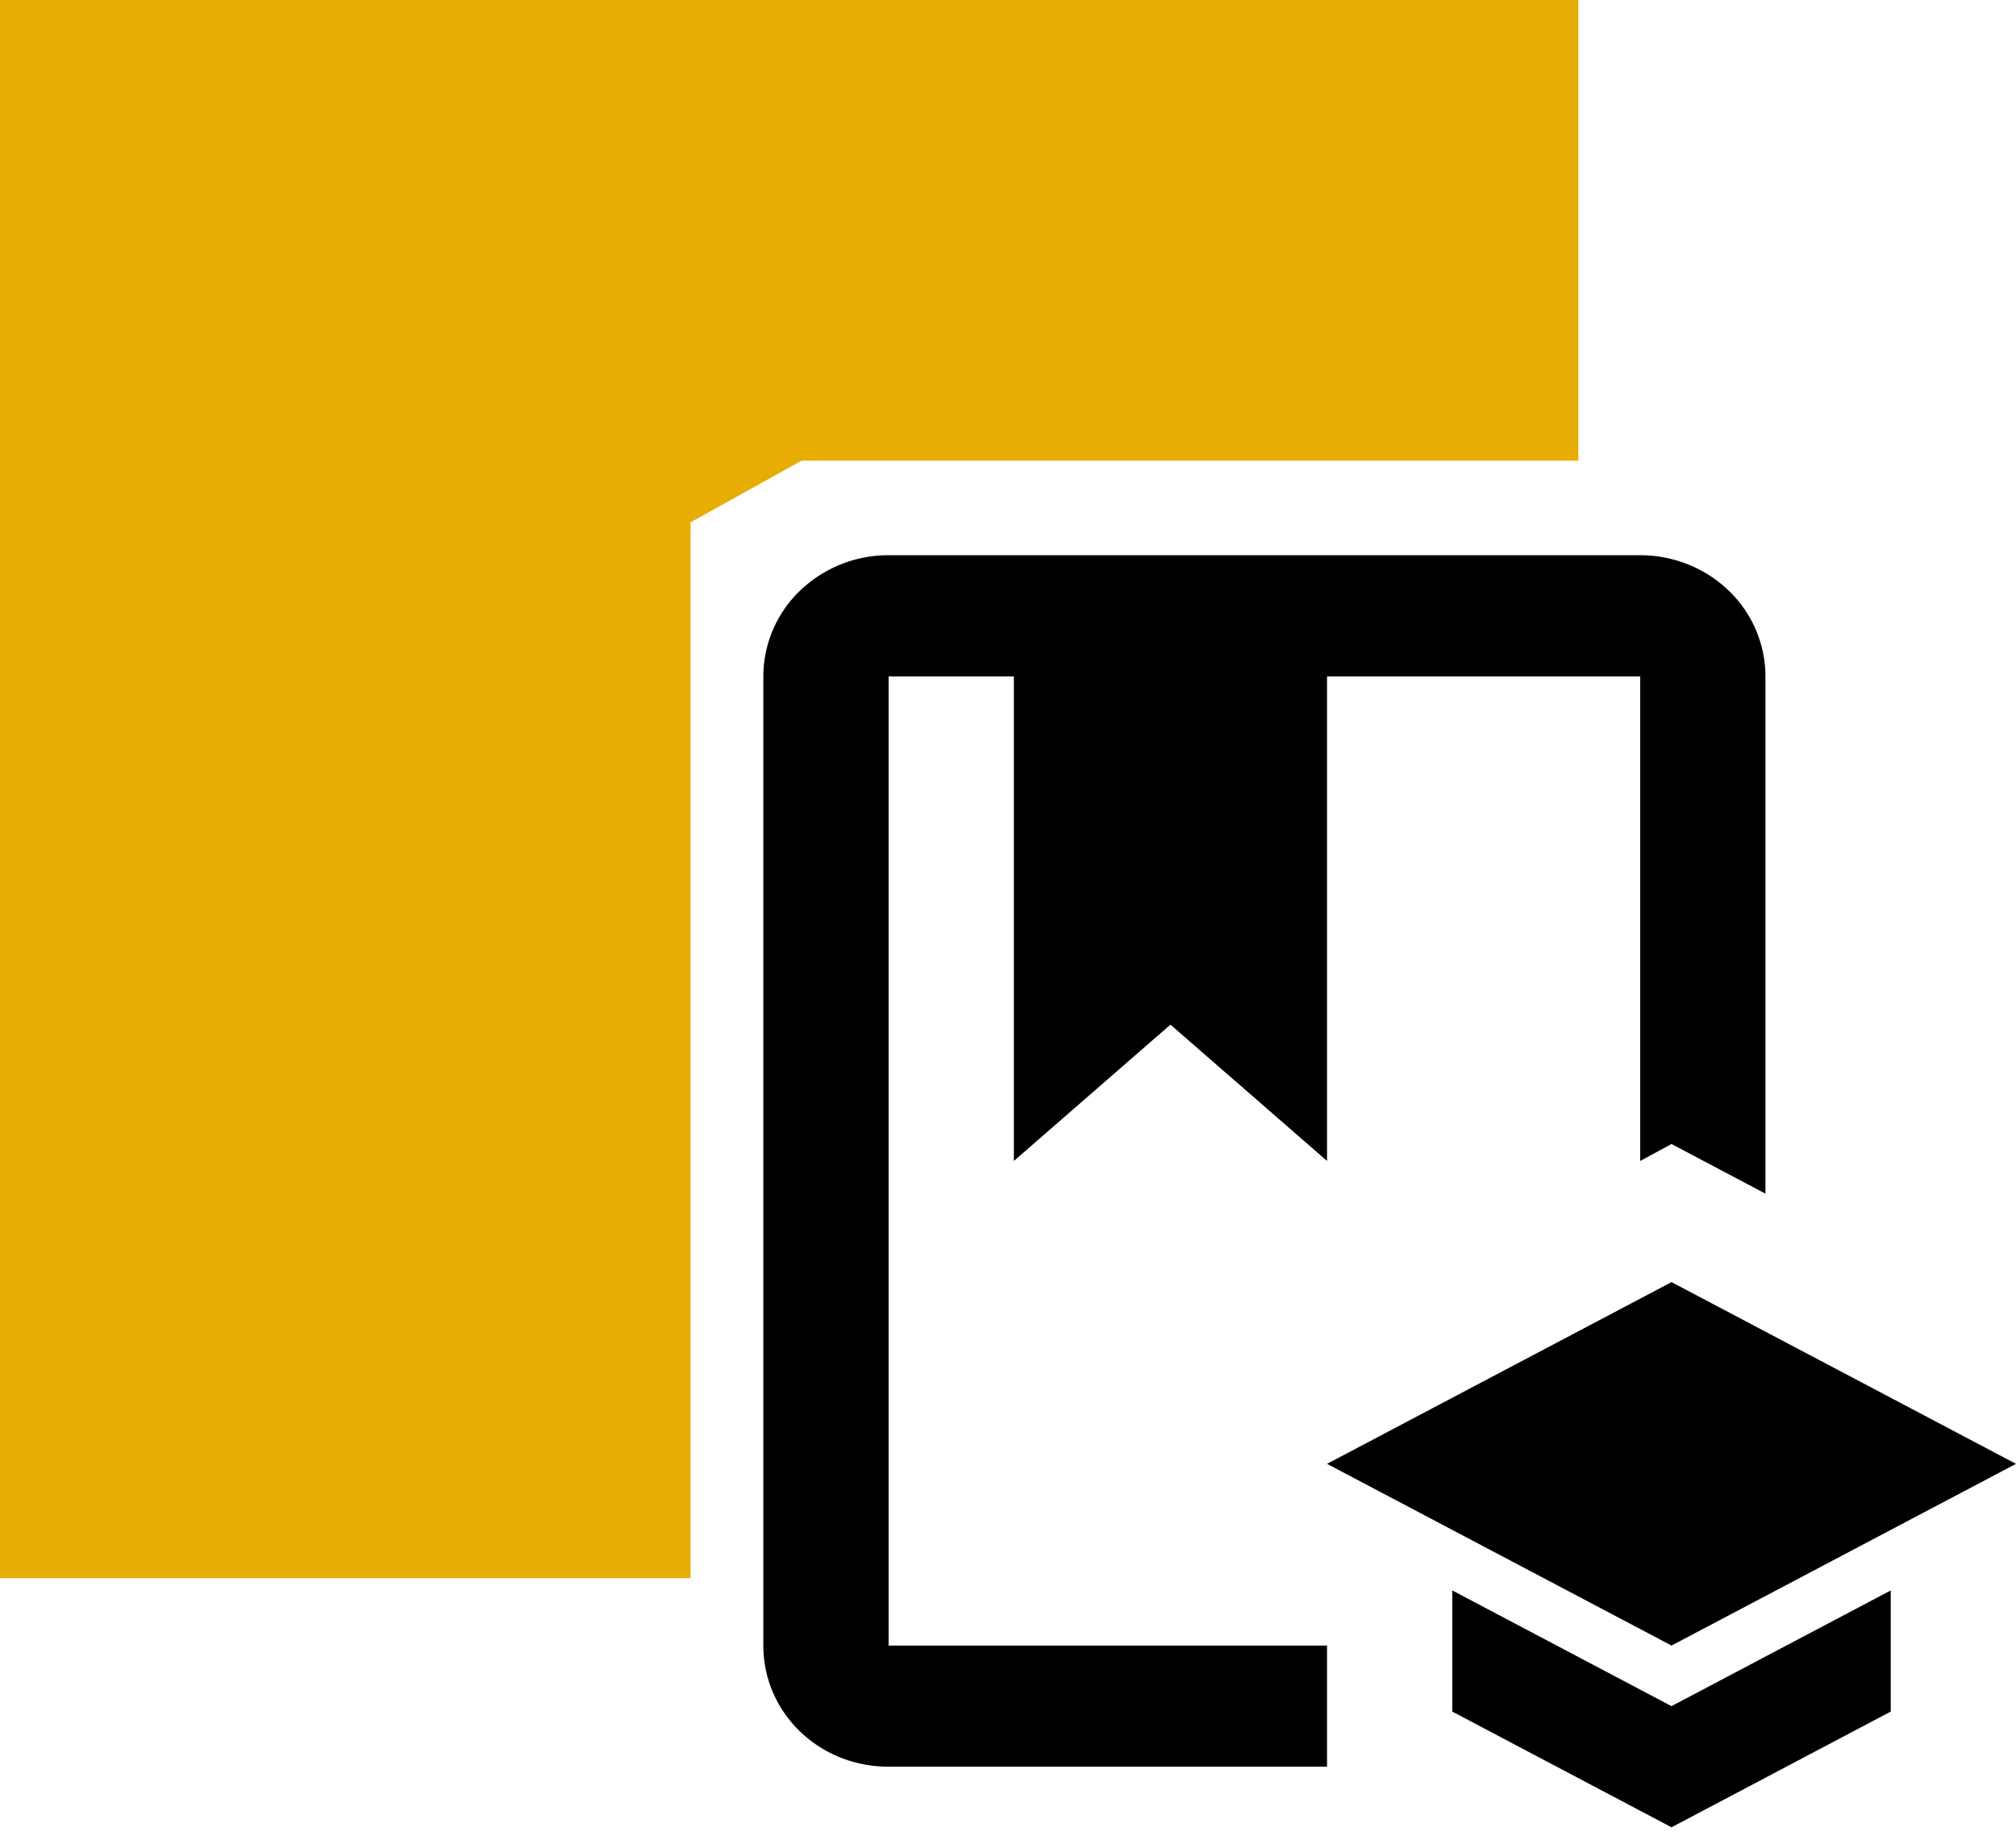 <svg width="103" height="94" fill="none" xmlns="http://www.w3.org/2000/svg"><path d="M45.4 84.083h22.4v6.19H45.4c-3.552 0-6.4-2.754-6.4-6.19V34.56a6.09 6.09 0 011.874-4.378A6.511 6.511 0 0145.4 28.37h38.4c1.697 0 3.325.652 4.526 1.813A6.09 6.09 0 0190.2 34.56v26.433l-4.8-2.538-1.6.867V34.56h-16v24.76l-8-6.964-8 6.965V34.56h-6.4v49.523zm57.6-9.285l-17.6-9.286-17.6 9.286 17.6 9.285 17.6-9.285zm-28.8 6.469v6.19l11.2 5.912 11.2-5.912v-6.19l-11.2 5.912-11.2-5.912z" fill="#000"/><path d="M80.64 0H0v80.64h35.28V26.69l5.67-3.15h39.69V0z" fill="#E7AD03"/></svg>
